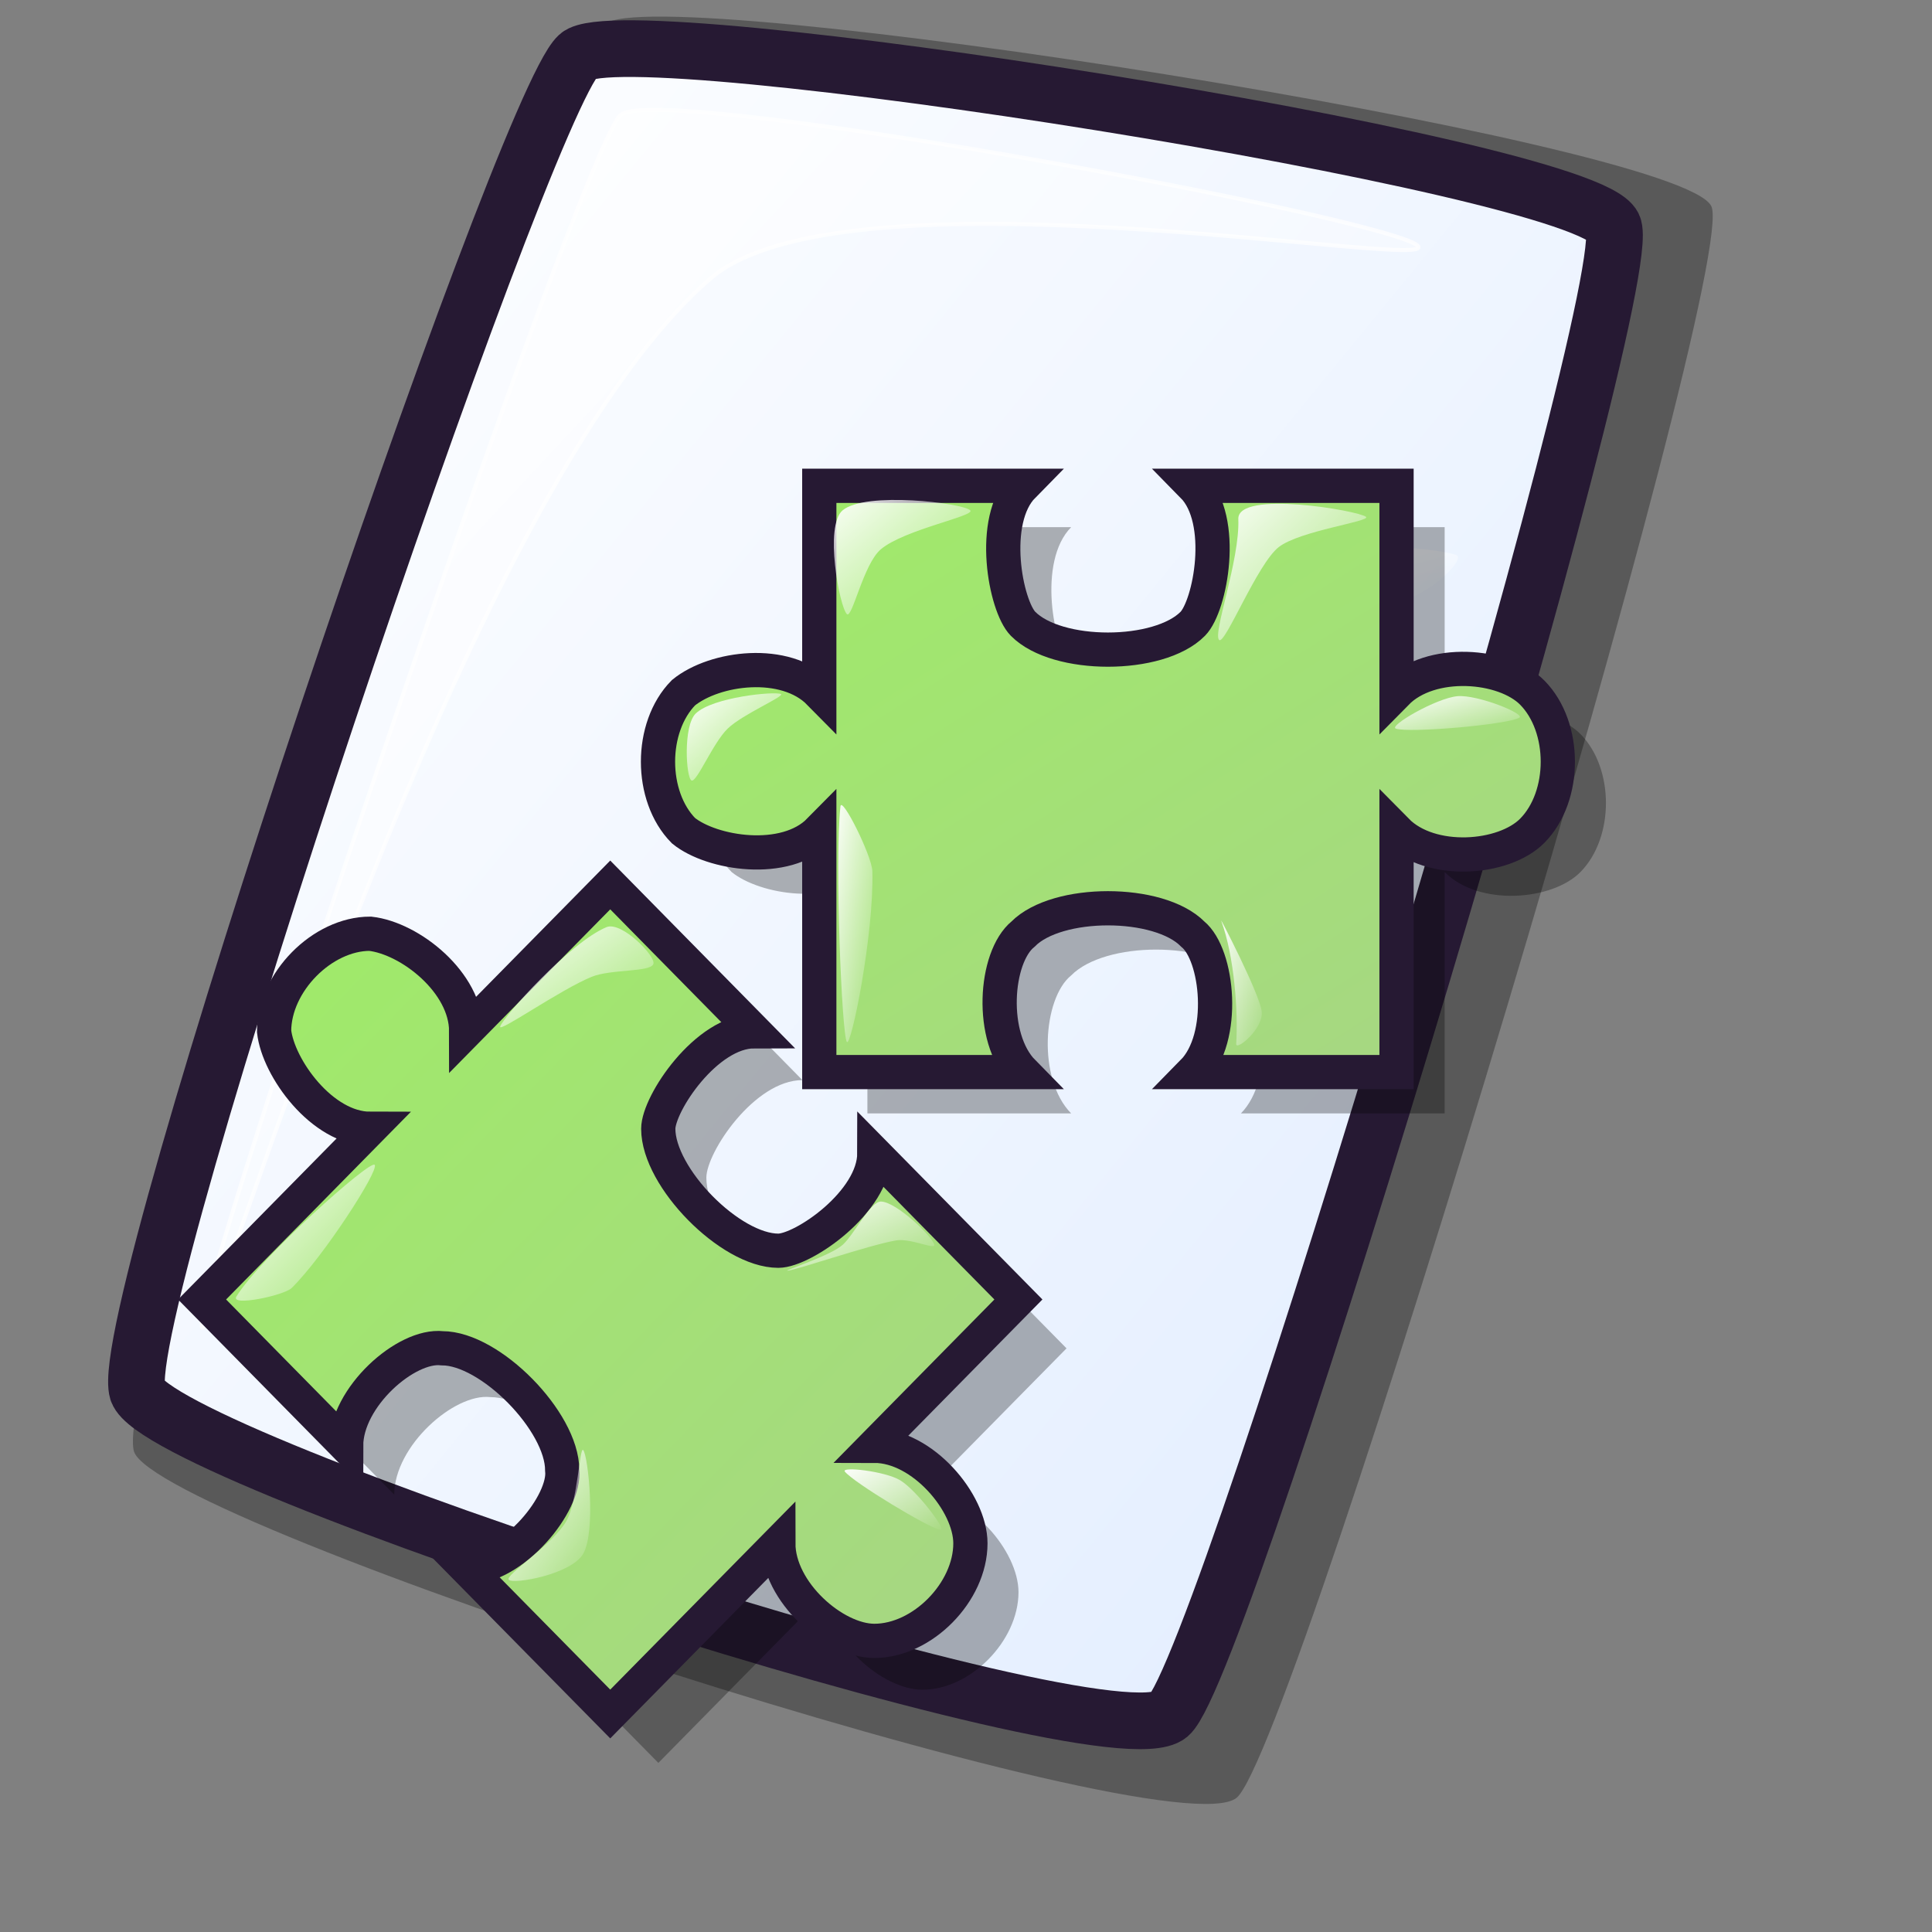 <?xml version="1.0" encoding="UTF-8" standalone="no"?>
<!DOCTYPE svg PUBLIC "-//W3C//DTD SVG 20010904//EN"
"http://www.w3.org/TR/2001/REC-SVG-20010904/DTD/svg10.dtd">
<!-- Created with Inkscape (http://www.inkscape.org/) -->
<svg
   id="svg1"
   sodipodi:version="0.32"
   inkscape:version="0.39"
   width="48pt"
   height="48pt"
   sodipodi:docbase="/home/stefan/software/Lila-themes/lila-gnome/Lila/scalable/mimetypes"
   sodipodi:docname="x-gdesklets-display.svg"
   xmlns="http://www.w3.org/2000/svg"
   xmlns:inkscape="http://www.inkscape.org/namespaces/inkscape"
   xmlns:sodipodi="http://sodipodi.sourceforge.net/DTD/sodipodi-0.dtd"
   xmlns:xlink="http://www.w3.org/1999/xlink"
   xmlns:rdf="http://www.w3.org/1999/02/22-rdf-syntax-ns#"
   xmlns:cc="http://web.resource.org/cc/"
   xmlns:dc="http://purl.org/dc/elements/1.1/">
  <rect width="100%" height="100%" fill="#808080" stroke="none"/>
  <defs
     id="defs3">
    <linearGradient
       xlink:href="#linearGradient584"
       id="linearGradient1330"
       x1="-0"
       y1="-0"
       x2="0.993"
       y2="0.957" />
    <linearGradient
       id="linearGradient1304">
      <stop
         style="stop-color:#9fec67;stop-opacity:1;"
         offset="0"
         id="stop1305" />
      <stop
         style="stop-color:#a7d585;stop-opacity:1;"
         offset="1"
         id="stop1306" />
    </linearGradient>
    <linearGradient
       xlink:href="#linearGradient1304"
       id="linearGradient587"
       x1="0"
       y1="0.008"
       x2="0.992"
       y2="0.988" />
    <linearGradient
       xlink:href="#linearGradient584"
       id="linearGradient624"
       x1="0.003"
       y1="0.004"
       x2="0.993"
       y2="0.992" />
    <linearGradient
       xlink:href="#linearGradient584"
       id="linearGradient626"
       x1="-0"
       y1="0.004"
       x2="1.006"
       y2="0.996" />
    <linearGradient
       xlink:href="#linearGradient584"
       id="linearGradient628"
       x1="0"
       y1="0.004"
       x2="0.935"
       y2="0.996" />
    <linearGradient
       xlink:href="#linearGradient584"
       id="linearGradient630"
       x1="-0"
       y1="0.012"
       x2="1"
       y2="0.983" />
    <linearGradient
       xlink:href="#linearGradient584"
       id="linearGradient632"
       x1="0.003"
       y1="-0"
       x2="0.988"
       y2="1.011" />
    <linearGradient
       xlink:href="#linearGradient584"
       id="linearGradient622"
       x1="0.004"
       y1="0.008"
       x2="1"
       y2="1.004" />
    <linearGradient
       xlink:href="#linearGradient584"
       id="linearGradient635"
       x1="0.003"
       y1="0.009"
       x2="0.991"
       y2="1.005" />
    <linearGradient
       xlink:href="#linearGradient584"
       id="linearGradient637"
       x1="0"
       y1="0.011"
       x2="0.991"
       y2="0.994" />
    <linearGradient
       xlink:href="#linearGradient584"
       id="linearGradient639"
       x1="0.003"
       y1="0.019"
       x2="1.003"
       y2="0.986" />
    <linearGradient
       xlink:href="#linearGradient584"
       id="linearGradient641"
       x1="0.017"
       y1="0.004"
       x2="0.989"
       y2="0.992" />
    <linearGradient
       xlink:href="#linearGradient584"
       id="linearGradient643"
       x1="-0"
       y1="0.008"
       x2="0.995"
       y2="0.992" />
    <linearGradient
       id="linearGradient866">
      <stop
         style="stop-color:#ffffff;stop-opacity:1;"
         offset="0"
         id="stop867" />
      <stop
         style="stop-color:#e0ecff;stop-opacity:1;"
         offset="1"
         id="stop868" />
    </linearGradient>
    <linearGradient
       id="linearGradient584">
      <stop
         style="stop-color:#ffffff;stop-opacity:1;"
         offset="0"
         id="stop585" />
      <stop
         style="stop-color:#ffffff;stop-opacity:0;"
         offset="1"
         id="stop586" />
    </linearGradient>
    <linearGradient
       id="linearGradient578">
      <stop
         style="stop-color:#ffffff;stop-opacity:1;"
         offset="0"
         id="stop579" />
      <stop
         style="stop-color:#e0ecff;stop-opacity:1;"
         offset="1"
         id="stop580" />
    </linearGradient>
    <linearGradient
       xlink:href="#linearGradient866"
       id="linearGradient581"
       x1="0.026"
       y1="0.07"
       x2="0.982"
       y2="0.961" />
    <linearGradient
       xlink:href="#linearGradient584"
       id="linearGradient583"
       x1="0.011"
       y1="0.01"
       x2="1.015"
       y2="0.969" />
    <linearGradient
       xlink:href="#linearGradient584"
       id="linearGradient860"
       x1="0.024"
       y1="0.047"
       x2="1.008"
       y2="0.992" />
    <linearGradient
       xlink:href="#linearGradient584"
       id="linearGradient861"
       x1="0.041"
       y1="0.047"
       x2="0.994"
       y2="0.969" />
    <linearGradient
       xlink:href="#linearGradient584"
       id="linearGradient862"
       x1="0.018"
       y1="0.025"
       x2="0.985"
       y2="0.949" />
    <linearGradient
       xlink:href="#linearGradient584"
       id="linearGradient869"
       x1="0.065"
       y1="0.047"
       x2="0.954"
       y2="0.945" />
    <radialGradient
       xlink:href="#linearGradient584"
       id="radialGradient975"
       cx="0.5"
       cy="0.5"
       r="0.5"
       fx="0.5"
       fy="0.5" />
    <linearGradient
       xlink:href="#linearGradient584"
       id="linearGradient983"
       x1="0"
       y1="0.047"
       x2="0.995"
       y2="1" />
    <linearGradient
       xlink:href="#linearGradient578"
       id="linearGradient984"
       x1="0.053"
       y1="0.055"
       x2="0.962"
       y2="0.969" />
    <linearGradient
       xlink:href="#linearGradient1304"
       id="linearGradient586"
       x1="1.1227998e-15"
       y1="-8.4567769e-18"
       x2="0.994"
       y2="0.996" />
  </defs>
  <sodipodi:namedview
     id="base"
     pagecolor="#ffffff"
     bordercolor="#666666"
     borderopacity="1.0"
     inkscape:pageopacity="0.0"
     inkscape:pageshadow="2"
     inkscape:zoom="5.6423387"
     inkscape:cx="29.916903"
     inkscape:cy="24.206299"
     inkscape:window-width="922"
     inkscape:window-height="644"
     inkscape:window-x="33"
     inkscape:window-y="222" />
  <path
     d="M 4.439 48.086 C 5.248 50.504 38.766 61.377 40.966 59.553 C 42.936 57.902 57.676 8.779 56.689 6.83 C 55.663 4.682 21.657 -0.668 20.043 0.802 C 18.055 2.622 3.589 45.312 4.439 48.086 z "
     style="font-size:12;opacity:0.303;fill-rule:evenodd;stroke-width:12.5;"
     id="path639" />
  <path
     d="M 4.554 46.085 C 5.311 48.347 36.67 58.52 38.728 56.813 C 40.571 55.269 54.361 9.31 53.438 7.487 C 52.478 5.477 20.663 0.472 19.153 1.846 C 17.293 3.549 3.759 43.489 4.554 46.085 z "
     style="font-size:12;fill:url(#linearGradient581);fill-rule:evenodd;stroke:#261933;stroke-width:1.877;"
     id="path634" />
  <path
     d="M 6.688 43.966 C 6.36 43.137 19.364 4.587 20.579 3.792 C 22.099 2.755 46.66 7.345 46.986 8.173 C 47.286 8.931 27.824 5.391 23.494 9.264 C 15.19 16.483 6.986 44.722 6.688 43.966 z "
     style="font-size:12;opacity:0.7;fill:url(#linearGradient583);fill-rule:evenodd;stroke:#ffffff;stroke-width:0.1pt;"
     id="path640" />
  <path
     style="fill:url(#linearGradient1330);fill-rule:evenodd;stroke:none;stroke-opacity:1;stroke-width:1pt;stroke-linejoin:miter;stroke-linecap:butt;fill-opacity:1;"
     d="M 41.235,18.253 C 41.581,17.972 46.939,17.974 48.222,18.378 C 48.655,18.514 47.092,19.884 46.384,19.872 C 44.763,19.843 40.968,18.47 41.235,18.253 z "
     id="path1328"
     sodipodi:nodetypes="csss" />
  <path
     style="font-size:12;fill:#000000;fill-opacity:1;fill-rule:evenodd;stroke:none;stroke-width:1.438;opacity:0.3;"
     d="M 28.734,24.317 C 28.734,22.032 28.734,19.747 28.734,17.463 C 30.983,17.463 33.233,17.463 35.483,17.463 C 34.358,18.605 34.903,21.443 35.483,22.032 C 36.607,23.174 39.982,23.174 41.107,22.032 C 41.686,21.443 42.232,18.605 41.107,17.463 C 43.356,17.463 45.606,17.463 47.856,17.463 C 47.856,19.747 47.856,22.032 47.856,24.317 C 48.981,23.174 51.412,23.359 52.355,24.317 C 53.48,25.459 53.48,27.744 52.355,28.886 C 51.412,29.844 48.981,30.029 47.856,28.886 C 47.856,31.552 47.856,34.217 47.856,36.883 C 45.606,36.883 43.356,36.883 41.107,36.883 C 42.232,35.741 41.94,32.99 41.107,32.313 C 39.982,31.171 36.607,31.171 35.483,32.313 C 34.545,33.075 34.358,35.741 35.483,36.883 C 33.233,36.883 30.983,36.883 28.734,36.883 C 28.734,34.217 28.734,31.552 28.734,28.886 C 27.609,30.029 25.172,29.648 24.234,28.886 C 23.11,27.744 23.11,25.459 24.234,24.317 C 25.276,23.471 27.609,23.174 28.734,24.317 z "
     id="path644"
     sodipodi:nodetypes="cccsscccssccccccccccc" />
  <path
     style="font-size:12;fill:url(#linearGradient586);fill-opacity:1;fill-rule:evenodd;stroke:#261933;stroke-width:1.134;"
     d="M 27.14,22.947 C 27.14,20.663 27.14,18.378 27.14,16.093 C 29.39,16.093 31.64,16.093 33.889,16.093 C 32.764,17.236 33.309,20.074 33.889,20.663 C 35.014,21.805 38.388,21.805 39.513,20.663 C 40.093,20.074 40.638,17.236 39.513,16.093 C 41.763,16.093 44.013,16.093 46.262,16.093 C 46.262,18.378 46.262,20.663 46.262,22.947 C 47.387,21.805 49.818,21.99 50.761,22.947 C 51.886,24.09 51.886,26.375 50.761,27.517 C 49.818,28.475 47.387,28.659 46.262,27.517 C 46.262,30.182 46.262,32.848 46.262,35.514 C 44.013,35.514 41.763,35.514 39.513,35.514 C 40.638,34.371 40.346,31.621 39.513,30.944 C 38.388,29.802 35.014,29.802 33.889,30.944 C 32.952,31.706 32.764,34.371 33.889,35.514 C 31.64,35.514 29.39,35.514 27.14,35.514 C 27.14,32.848 27.14,30.182 27.14,27.517 C 26.015,28.659 23.578,28.279 22.641,27.517 C 21.516,26.375 21.516,24.09 22.641,22.947 C 23.682,22.101 26.015,21.805 27.14,22.947 z "
     id="path619"
     sodipodi:nodetypes="cccsscccssccccccccccc" />
  <path
     style="font-size:12;fill:#000000;fill-opacity:1;fill-rule:evenodd;stroke:none;stroke-width:1.438;opacity:0.3;"
     d="M 17.036,35.78 C 18.627,34.164 20.218,32.549 21.809,30.933 C 23.399,32.549 24.99,34.164 26.581,35.78 C 24.99,35.78 23.399,38.178 23.399,39.011 C 23.399,40.627 25.785,43.05 27.376,43.05 C 28.196,43.05 30.558,41.434 30.558,39.819 C 32.148,41.434 33.739,43.05 35.33,44.666 C 33.739,46.281 32.148,47.897 30.558,49.512 C 32.148,49.512 33.739,51.389 33.739,52.743 C 33.739,54.359 32.148,55.974 30.558,55.974 C 29.224,55.974 27.376,54.359 27.376,52.743 C 25.52,54.628 23.664,56.513 21.809,58.398 C 20.218,56.782 18.627,55.167 17.036,53.551 C 18.627,53.551 20.336,51.397 20.218,50.32 C 20.218,48.704 17.832,46.281 16.241,46.281 C 15.048,46.146 13.06,47.897 13.06,49.512 C 11.469,47.897 9.878,46.281 8.287,44.666 C 10.143,42.781 11.999,40.896 13.855,39.011 C 12.264,39.011 10.806,36.992 10.673,35.78 C 10.673,34.164 12.264,32.549 13.855,32.549 C 15.181,32.698 17.036,34.164 17.036,35.78 z "
     id="path645"
     sodipodi:nodetypes="cccsscccssccccccccccc" />
  <path
     style="font-size:12;fill:url(#linearGradient587);fill-opacity:1;fill-rule:evenodd;stroke:#261933;stroke-width:1.134;"
     d="M 15.443,34.162 C 17.034,32.546 18.624,30.931 20.215,29.315 C 21.806,30.931 23.397,32.546 24.987,34.162 C 23.397,34.162 21.806,36.56 21.806,37.393 C 21.806,39.008 24.192,41.432 25.783,41.432 C 26.603,41.432 28.964,39.816 28.964,38.201 C 30.555,39.816 32.146,41.432 33.736,43.047 C 32.146,44.663 30.555,46.278 28.964,47.894 C 30.555,47.894 32.146,49.77 32.146,51.125 C 32.146,52.741 30.555,54.356 28.964,54.356 C 27.63,54.356 25.783,52.741 25.783,51.125 C 23.927,53.01 22.071,54.895 20.215,56.779 C 18.624,55.164 17.034,53.548 15.443,51.933 C 17.034,51.933 18.742,49.779 18.624,48.702 C 18.624,47.086 16.238,44.663 14.648,44.663 C 13.454,44.528 11.466,46.278 11.466,47.894 C 9.875,46.278 8.285,44.663 6.694,43.047 C 8.55,41.162 10.406,39.278 12.261,37.393 C 10.671,37.393 9.212,35.373 9.08,34.162 C 9.08,32.546 10.671,30.931 12.261,30.931 C 13.587,31.08 15.443,32.546 15.443,34.162 z "
     id="path620"
     sodipodi:nodetypes="cccsscccssccccccccccc" />
  <path
     style="fill:url(#linearGradient622);fill-rule:evenodd;stroke:none;stroke-opacity:1;stroke-width:1pt;stroke-linejoin:miter;stroke-linecap:butt;fill-opacity:1.00;"
     d="M 22.907,25.854 C 22.726,25.768 22.623,24.046 23.048,23.635 C 23.61,23.092 25.663,22.894 25.868,22.991 C 26.016,23.061 24.601,23.657 24.106,24.136 C 23.614,24.611 23.079,25.935 22.907,25.854 z "
     id="path621"
     sodipodi:nodetypes="cssss" />
  <path
     style="fill:url(#linearGradient624);fill-rule:evenodd;stroke:none;stroke-opacity:1;stroke-width:1pt;stroke-linejoin:miter;stroke-linecap:butt;fill-opacity:1.00;"
     d="M 28.053,20.342 C 27.805,20.091 27.306,17.416 27.912,16.906 C 28.668,16.27 31.9,16.662 32.141,16.906 C 32.323,17.092 29.962,17.538 29.18,18.195 C 28.599,18.683 28.228,20.52 28.053,20.342 z "
     id="path623"
     sodipodi:nodetypes="cssss" />
  <path
     style="fill:url(#linearGradient626);fill-rule:evenodd;stroke:none;stroke-opacity:1;stroke-width:1pt;stroke-linejoin:miter;stroke-linecap:butt;fill-opacity:1.00;"
     d="M 40.387,21.201 C 40.159,21.008 41.075,18.559 41.021,17.193 C 40.987,16.223 45.005,16.914 45.25,17.121 C 45.428,17.272 43.06,17.578 42.36,18.123 C 41.65,18.676 40.582,21.366 40.387,21.201 z "
     id="path625"
     sodipodi:nodetypes="cssss" />
  <path
     style="fill:url(#linearGradient628);fill-rule:evenodd;stroke:none;stroke-opacity:1;stroke-width:1pt;stroke-linejoin:miter;stroke-linecap:butt;fill-opacity:1.00;"
     d="M 28.053,34.515 C 27.887,34.282 27.646,28.517 27.841,26.713 C 27.881,26.346 28.885,28.353 28.898,28.86 C 28.955,30.954 28.192,34.711 28.053,34.515 z "
     id="path627"
     sodipodi:nodetypes="csss" />
  <path
     style="fill:url(#linearGradient630);fill-rule:evenodd;stroke:none;stroke-opacity:1;stroke-width:1pt;stroke-linejoin:miter;stroke-linecap:butt;fill-opacity:1.00;"
     d="M 40.457,30.507 C 40.886,31.677 41.021,33.517 40.951,34.587 C 40.951,34.815 41.855,34.082 41.797,33.513 C 41.737,32.937 40.369,30.298 40.457,30.507 z "
     id="path629"
     sodipodi:nodetypes="csss" />
  <path
     style="fill:url(#linearGradient632);fill-rule:evenodd;stroke:none;stroke-opacity:1;stroke-width:1pt;stroke-linejoin:miter;stroke-linecap:butt;fill-opacity:1.00;"
     d="M 46.237,24.136 C 45.992,24.05 47.578,23.124 48.281,23.062 C 48.941,23.004 50.56,23.655 50.325,23.778 C 49.879,24.012 46.673,24.289 46.237,24.136 z "
     id="path631"
     sodipodi:nodetypes="csss" />
  <path
     style="fill:url(#linearGradient622);fill-rule:evenodd;stroke:none;stroke-opacity:1;stroke-width:1pt;stroke-linejoin:miter;stroke-linecap:butt;fill-opacity:1.00;"
     d="M 10.297,34.864 C 9.764,33.99 10.365,32.698 10.79,32.287 C 11.352,31.744 12.489,31.546 13.187,32.072 C 13.324,32.162 11.991,32.666 11.495,33.146 C 11.004,33.621 10.387,35.033 10.297,34.864 z "
     id="path633"
     sodipodi:nodetypes="cssss" />
  <path
     style="fill:url(#linearGradient635);fill-rule:evenodd;stroke:none;stroke-opacity:1;stroke-width:1pt;stroke-linejoin:miter;stroke-linecap:butt;fill-opacity:1.00;"
     d="M 16.57,34.005 C 16.666,33.685 18.894,31.203 20.094,30.712 C 20.585,30.511 21.724,31.663 21.645,31.929 C 21.56,32.212 20.24,32.097 19.601,32.358 C 18.548,32.789 16.501,34.234 16.57,34.005 z "
     id="path949"
     sodipodi:nodetypes="cssss" />
  <path
     style="fill:url(#linearGradient637);fill-rule:evenodd;stroke:none;stroke-opacity:1;stroke-width:1pt;stroke-linejoin:miter;stroke-linecap:butt;fill-opacity:1.00;"
     d="M 26.085,42.093 C 25.941,42.093 27.5,41.608 27.918,41.234 C 28.299,40.893 28.828,39.793 29.186,39.803 C 29.697,39.817 30.892,40.961 30.948,41.234 C 30.986,41.414 30.161,41.008 29.68,41.091 C 28.775,41.247 26.317,42.093 26.085,42.093 z "
     id="path636"
     sodipodi:nodetypes="csssss" />
  <path
     style="fill:url(#linearGradient639);fill-rule:evenodd;stroke:none;stroke-opacity:1;stroke-width:1pt;stroke-linejoin:miter;stroke-linecap:butt;fill-opacity:1.00;"
     d="M 27.988,48.75 C 27.839,48.567 29.325,48.735 29.821,49.037 C 30.382,49.379 31.381,50.718 31.16,50.683 C 30.77,50.622 28.285,49.116 27.988,48.75 z "
     id="path638"
     sodipodi:nodetypes="csss" />
  <path
     style="fill:url(#linearGradient641);fill-rule:evenodd;stroke:none;stroke-opacity:1;stroke-width:1pt;stroke-linejoin:miter;stroke-linecap:butt;fill-opacity:1.00;"
     d="M 16.852,52.33 C 16.719,52.183 18.319,51.157 18.755,50.397 C 19.141,49.725 19.2,47.904 19.319,48.035 C 19.482,48.215 19.748,50.724 19.319,51.471 C 18.925,52.156 17.001,52.494 16.852,52.33 z "
     id="path952"
     sodipodi:nodetypes="cssss" />
  <path
     style="fill:url(#linearGradient643);fill-rule:evenodd;stroke:none;stroke-opacity:1;stroke-width:1pt;stroke-linejoin:miter;stroke-linecap:butt;fill-opacity:1.00;"
     d="M 9.663,42.666 C 9.406,42.918 7.627,43.287 7.83,42.952 C 8.613,41.665 12.262,38.411 12.412,38.586 C 12.568,38.769 10.698,41.653 9.663,42.666 z "
     id="path642"
     sodipodi:nodetypes="csss" />
</svg>
